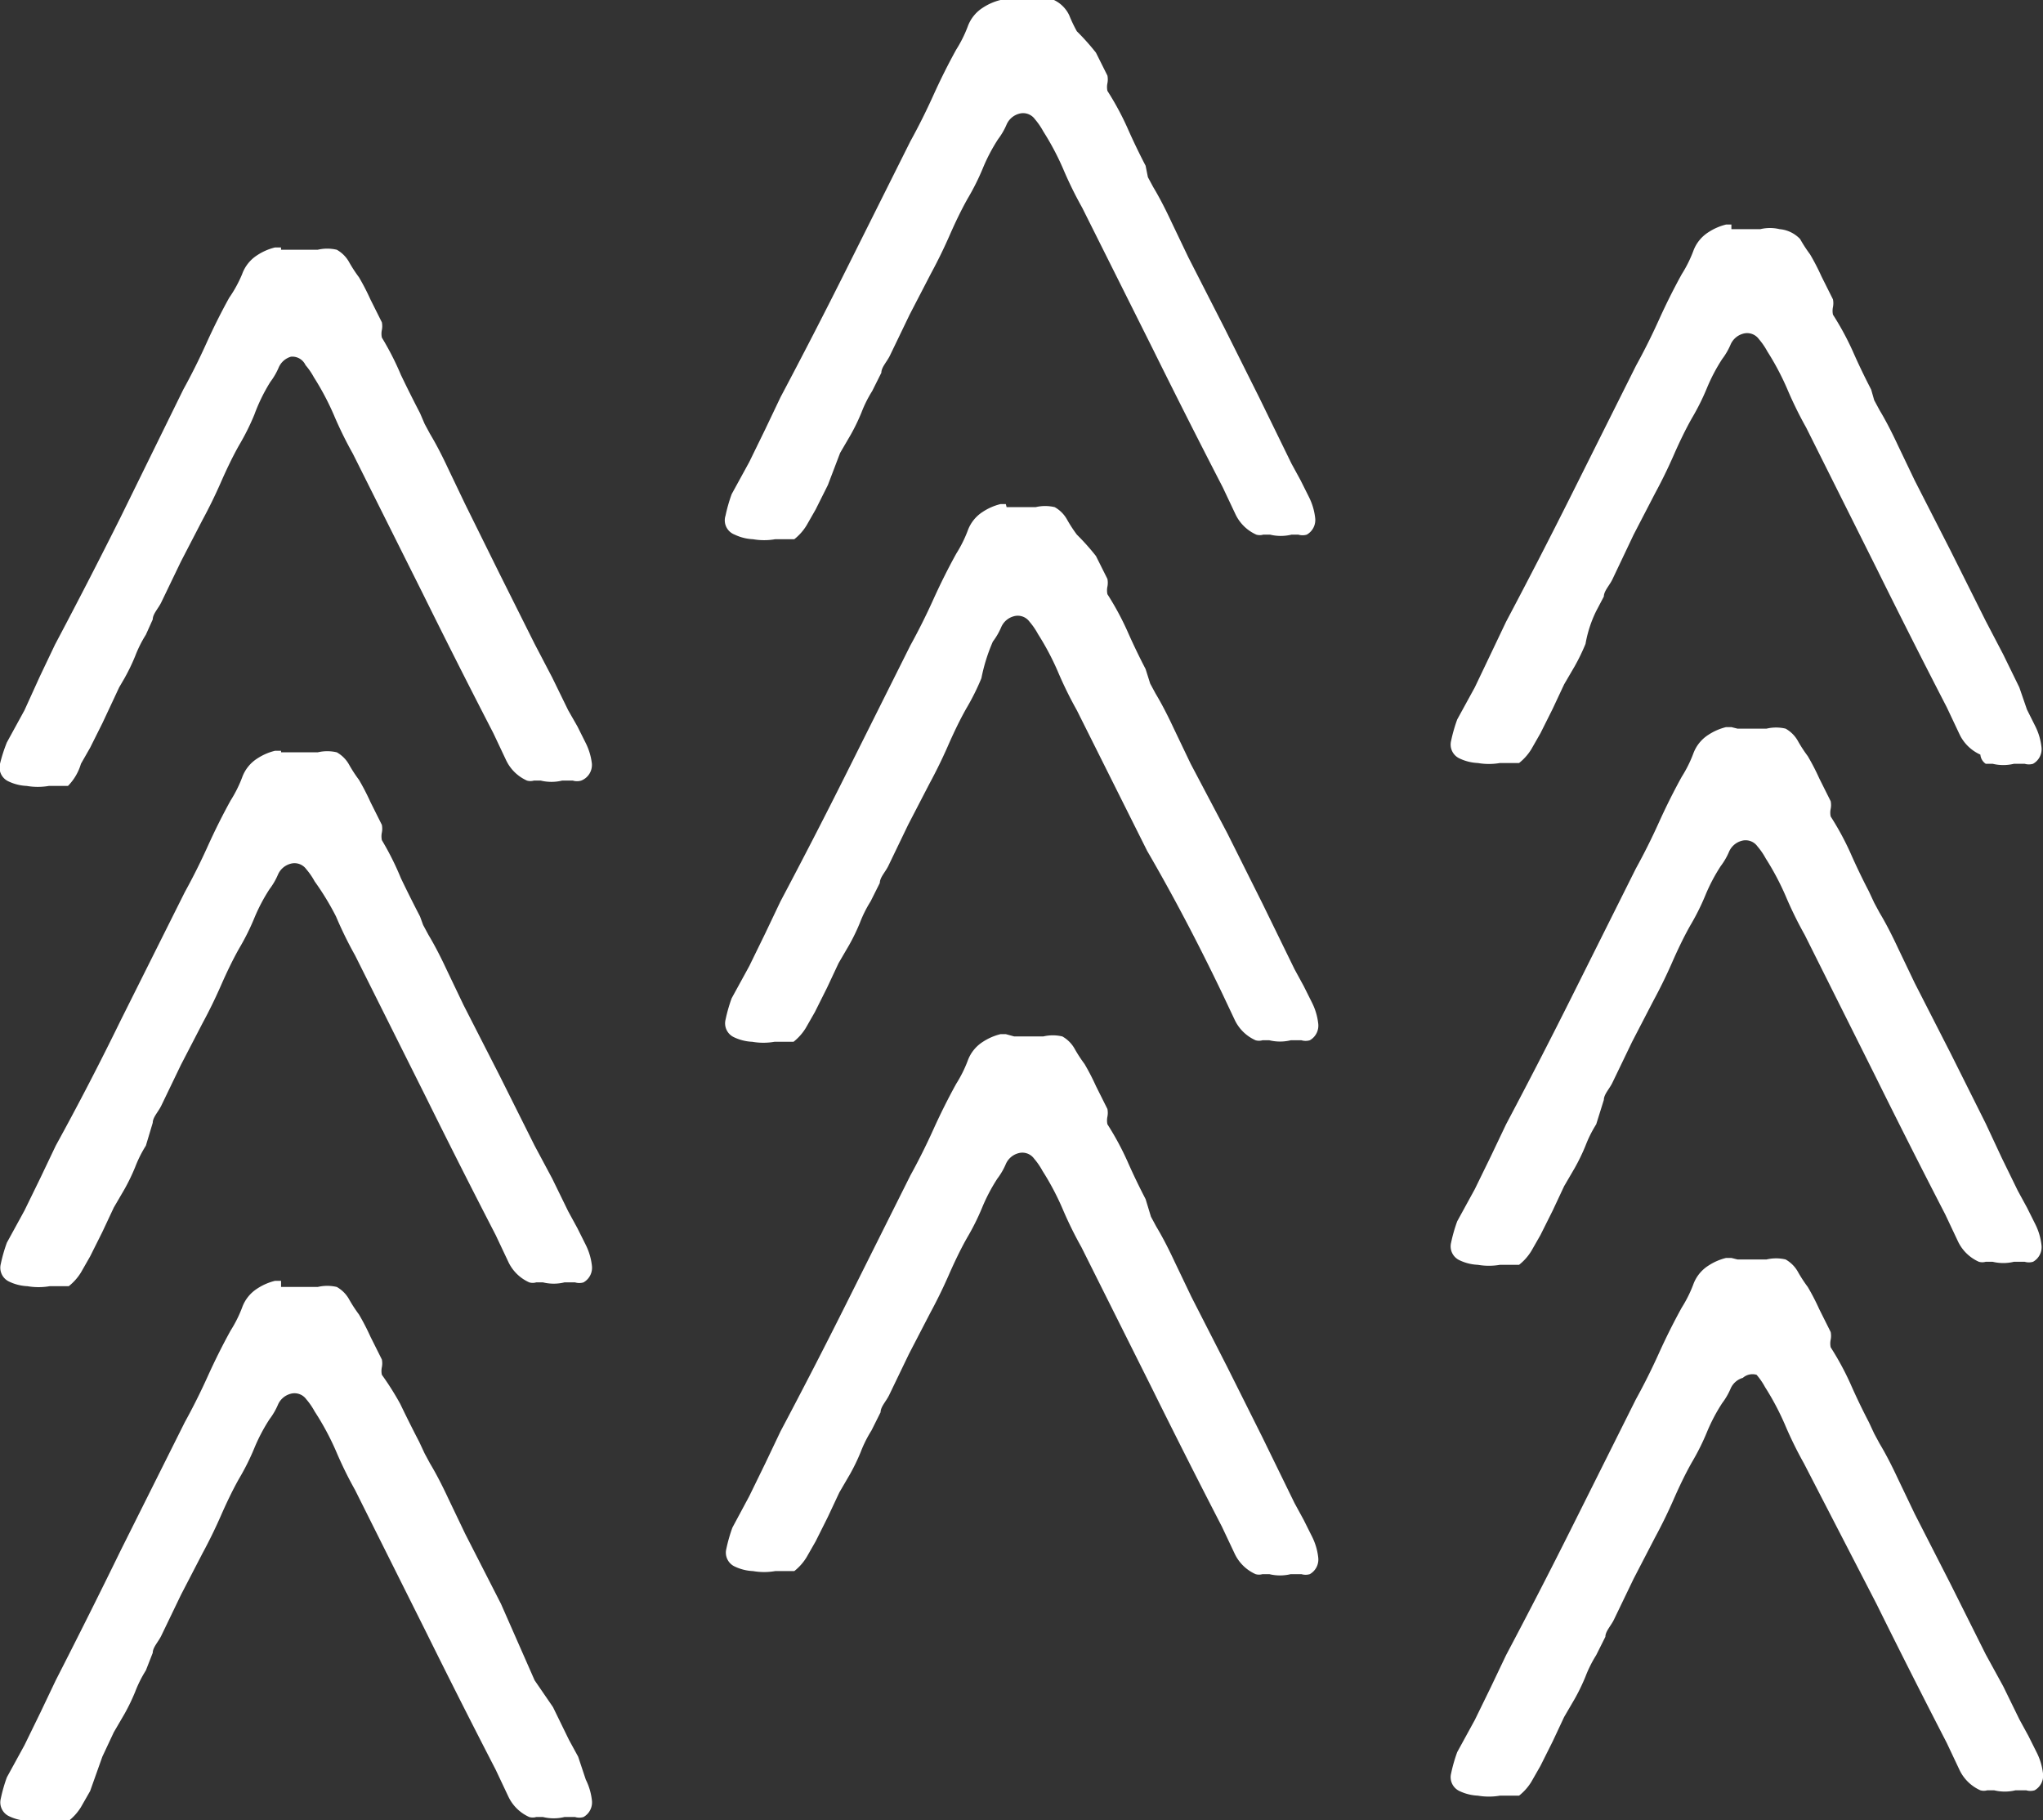 <svg id="Ebene_1" data-name="Ebene 1" xmlns="http://www.w3.org/2000/svg" viewBox="0 0 26.75 23.83">
  <rect x="0" y="0" width="26.75" height="23.83" fill="#333333" stroke="none"/>
  <title>wald</title>
  <g>
    <path d="M3.68,16.77H3.6a.74.74,0,0,0-.23.1.49.49,0,0,0-.2.25,1.66,1.66,0,0,1-.15.3q-.16.29-.3.6t-.3.6L1.58,20.3Q1.17,21.14.73,22l-.2.42-.21.43-.23.42a2.05,2.05,0,0,0-.08.28.2.2,0,0,0,.11.23.62.62,0,0,0,.24.06.85.85,0,0,0,.29,0l.14,0,.11,0a.69.69,0,0,0,.16-.18l.12-.21L1.34,23l.15-.32.07-.12.07-.12a2.6,2.6,0,0,0,.14-.29,1.6,1.6,0,0,1,.14-.28L2,21.64c0-.07.07-.14.11-.22l.26-.54.28-.54q.13-.24.24-.49c.07-.16.15-.33.24-.49a3.09,3.09,0,0,0,.2-.4,2.31,2.31,0,0,1,.2-.38.89.89,0,0,0,.11-.19.25.25,0,0,1,.16-.14.19.19,0,0,1,.21.07.91.91,0,0,1,.11.16A3.51,3.51,0,0,1,4.4,19q.11.26.25.51l.92,1.84q.45.91.92,1.82l.17.36a.55.55,0,0,0,.27.26.16.16,0,0,0,.09,0l.09,0a.59.59,0,0,0,.28,0l.14,0a.19.19,0,0,0,.11,0,.22.22,0,0,0,.11-.22.81.81,0,0,0-.08-.27L7.57,23l-.12-.22-.21-.43L7,22,6.56,21l-.47-.92-.22-.46c-.07-.15-.15-.31-.24-.46l-.07-.13-.07-.15q-.13-.25-.25-.5A3.72,3.72,0,0,0,5,18a.24.24,0,0,1,0-.1.26.26,0,0,0,0-.1l-.15-.3a3,3,0,0,0-.15-.29,1.82,1.82,0,0,1-.13-.2.42.42,0,0,0-.16-.16.54.54,0,0,0-.25,0H3.68" style="fill: #fff"/>
    <path d="M13.17,13.54H13.1a.74.74,0,0,0-.23.1.49.49,0,0,0-.2.25,1.66,1.66,0,0,1-.15.3q-.16.29-.3.6t-.3.6l-.84,1.68q-.42.84-.86,1.67l-.2.42-.21.43L9.59,20a2.05,2.05,0,0,0-.08.28.2.2,0,0,0,.11.23.62.62,0,0,0,.24.06.85.85,0,0,0,.29,0l.14,0,.11,0a.69.69,0,0,0,.16-.18l.12-.21.16-.32.15-.32.07-.12.07-.12a2.6,2.6,0,0,0,.14-.29,1.6,1.6,0,0,1,.14-.28l.12-.24c0-.07.07-.14.11-.22l.26-.54.28-.54q.13-.24.24-.49c.07-.16.15-.33.24-.49a3.09,3.09,0,0,0,.2-.4,2.31,2.31,0,0,1,.2-.38.89.89,0,0,0,.11-.19.25.25,0,0,1,.16-.14.19.19,0,0,1,.21.07.91.91,0,0,1,.11.16,3.51,3.51,0,0,1,.26.49q.11.26.25.51l.92,1.84q.45.91.92,1.82l.17.36a.55.55,0,0,0,.27.26.16.16,0,0,0,.09,0l.09,0a.59.59,0,0,0,.28,0l.14,0a.19.19,0,0,0,.11,0,.22.22,0,0,0,.11-.22.81.81,0,0,0-.08-.27l-.11-.22-.12-.22-.21-.43-.21-.43-.46-.92-.47-.92-.22-.46c-.07-.15-.15-.31-.24-.46l-.07-.13L15,15.7q-.13-.25-.24-.5a3.72,3.72,0,0,0-.26-.48.24.24,0,0,1,0-.1.26.26,0,0,0,0-.1l-.15-.3a3,3,0,0,0-.15-.29,1.82,1.82,0,0,1-.13-.2.42.42,0,0,0-.16-.16.54.54,0,0,0-.25,0h-.38" style="fill: #fff"/>
    <path d="M22.67,16.47H22.6a.74.74,0,0,0-.23.1.49.49,0,0,0-.2.25,1.66,1.66,0,0,1-.15.3q-.16.29-.3.6t-.3.6L20.58,20q-.42.84-.86,1.67l-.2.42-.21.43-.23.42a2.05,2.05,0,0,0-.08.28.2.2,0,0,0,.11.23.62.62,0,0,0,.24.06.85.85,0,0,0,.29,0l.14,0,.11,0a.69.69,0,0,0,.16-.18l.12-.21.16-.32.15-.32.07-.12.07-.12a2.6,2.6,0,0,0,.14-.29,1.6,1.6,0,0,1,.14-.28l.12-.24c0-.07.07-.14.11-.22l.26-.54.28-.54q.13-.24.24-.49c.07-.16.15-.33.24-.49a3.09,3.09,0,0,0,.2-.4,2.31,2.31,0,0,1,.2-.38.89.89,0,0,0,.11-.19.25.25,0,0,1,.16-.14A.19.19,0,0,1,23,18a.91.91,0,0,1,.11.16,3.51,3.51,0,0,1,.26.49q.11.26.25.51L24.57,21q.45.91.92,1.82l.17.36a.55.55,0,0,0,.27.26.16.16,0,0,0,.09,0l.09,0a.59.59,0,0,0,.28,0l.14,0a.19.19,0,0,0,.11,0,.22.22,0,0,0,.11-.22.81.81,0,0,0-.08-.27l-.11-.22-.12-.22-.21-.43L26,21.66l-.46-.92-.47-.92-.22-.46c-.07-.15-.15-.31-.24-.46l-.07-.13-.07-.15q-.13-.25-.24-.5a3.72,3.72,0,0,0-.26-.48.24.24,0,0,1,0-.1.26.26,0,0,0,0-.1l-.15-.3a3,3,0,0,0-.15-.29,1.82,1.82,0,0,1-.13-.2.42.42,0,0,0-.16-.16.54.54,0,0,0-.25,0h-.38" style="fill: #fff"/>
    <path d="M3.68,9.83H3.6a.74.74,0,0,0-.23.1.49.49,0,0,0-.2.25,1.66,1.66,0,0,1-.15.3q-.16.29-.3.6t-.3.6l-.84,1.68Q1.17,14.2.73,15l-.2.42-.21.43-.23.42a2.05,2.05,0,0,0-.08.28.2.2,0,0,0,.11.23.62.62,0,0,0,.24.06.85.85,0,0,0,.29,0l.14,0,.11,0a.69.69,0,0,0,.16-.18l.12-.21.16-.32.15-.32.07-.12.07-.12a2.6,2.6,0,0,0,.14-.29,1.6,1.6,0,0,1,.14-.28L2,14.7c0-.07.07-.14.11-.22l.26-.54.28-.54q.13-.24.24-.49c.07-.16.15-.33.24-.49a3.09,3.09,0,0,0,.2-.4,2.31,2.31,0,0,1,.2-.38.89.89,0,0,0,.11-.19.25.25,0,0,1,.16-.14.19.19,0,0,1,.21.07.91.91,0,0,1,.11.16A3.51,3.51,0,0,1,4.4,12q.11.26.25.51l.92,1.84q.45.91.92,1.82l.17.36a.55.55,0,0,0,.27.26.16.16,0,0,0,.09,0l.09,0a.59.59,0,0,0,.28,0l.14,0a.19.19,0,0,0,.11,0,.22.22,0,0,0,.11-.22.81.81,0,0,0-.08-.27l-.11-.22-.12-.22-.21-.43L7,15l-.46-.92-.47-.92-.22-.46c-.07-.15-.15-.31-.24-.46l-.07-.13L5.5,12q-.13-.25-.25-.5A3.72,3.72,0,0,0,5,11a.24.24,0,0,1,0-.1.26.26,0,0,0,0-.1l-.15-.3a3,3,0,0,0-.15-.29,1.82,1.82,0,0,1-.13-.2.42.42,0,0,0-.16-.16.54.54,0,0,0-.25,0H3.68" style="fill: #fff"/>
    <path d="M13.17,6.6H13.1a.74.74,0,0,0-.23.1.49.49,0,0,0-.2.25,1.66,1.66,0,0,1-.15.3q-.16.29-.3.6t-.3.6l-.84,1.68q-.42.84-.86,1.67l-.2.42-.21.43-.23.42a2.05,2.05,0,0,0-.08.28.2.2,0,0,0,.11.23.62.62,0,0,0,.24.06.85.85,0,0,0,.29,0l.14,0,.11,0a.69.69,0,0,0,.16-.18l.12-.21.16-.32.15-.32.07-.12.07-.12a2.6,2.6,0,0,0,.14-.29,1.6,1.6,0,0,1,.14-.28l.12-.24c0-.07.07-.14.11-.22l.26-.54.28-.54q.13-.24.24-.49c.07-.16.15-.33.24-.49a3.09,3.09,0,0,0,.2-.4A2.31,2.31,0,0,1,13,8.4a.89.89,0,0,0,.11-.19.25.25,0,0,1,.16-.14.19.19,0,0,1,.21.07.91.91,0,0,1,.11.16,3.51,3.51,0,0,1,.26.49q.11.26.25.51l.92,1.84Q15.52,12,16,13l.17.36a.55.55,0,0,0,.27.26.16.16,0,0,0,.09,0l.09,0a.59.59,0,0,0,.28,0l.14,0a.19.19,0,0,0,.11,0,.22.22,0,0,0,.11-.22.81.81,0,0,0-.08-.27l-.11-.22-.12-.22-.21-.43-.21-.43-.46-.92L15.59,10l-.22-.46c-.07-.15-.15-.31-.24-.46l-.07-.13L15,8.76q-.13-.25-.24-.5a3.72,3.72,0,0,0-.26-.48.24.24,0,0,1,0-.1.26.26,0,0,0,0-.1l-.15-.3A3,3,0,0,0,14.1,7a1.82,1.82,0,0,1-.13-.2.42.42,0,0,0-.16-.16.54.54,0,0,0-.25,0h-.38" style="fill: #fff"/>
    <path d="M22.67,9.52H22.6a.74.74,0,0,0-.23.1.49.49,0,0,0-.2.25,1.66,1.66,0,0,1-.15.3q-.16.29-.3.6t-.3.6l-.84,1.68q-.42.84-.86,1.67l-.2.42-.21.43-.23.42a2.05,2.05,0,0,0-.08.28.2.2,0,0,0,.11.23.62.62,0,0,0,.24.06.85.85,0,0,0,.29,0l.14,0,.11,0a.69.69,0,0,0,.16-.18l.12-.21.16-.32.15-.32.07-.12.07-.12a2.6,2.6,0,0,0,.14-.29,1.6,1.6,0,0,1,.14-.28L21,14.4c0-.07.07-.14.11-.22l.26-.54.28-.54q.13-.24.24-.49c.07-.16.15-.33.24-.49a3.09,3.09,0,0,0,.2-.4,2.31,2.31,0,0,1,.2-.38.89.89,0,0,0,.11-.19.25.25,0,0,1,.16-.14.19.19,0,0,1,.21.07.91.91,0,0,1,.11.16,3.51,3.51,0,0,1,.26.49q.11.26.25.51l.92,1.84q.45.91.92,1.82l.17.36a.55.55,0,0,0,.27.26.16.16,0,0,0,.09,0l.09,0a.59.59,0,0,0,.28,0l.14,0a.19.19,0,0,0,.11,0,.22.22,0,0,0,.11-.22.81.81,0,0,0-.08-.27l-.11-.22-.12-.22-.21-.43L26,14.71l-.46-.92-.47-.92-.22-.46c-.07-.15-.15-.31-.24-.46l-.07-.13-.07-.15q-.13-.25-.24-.5a3.72,3.72,0,0,0-.26-.48.24.24,0,0,1,0-.1.26.26,0,0,0,0-.1l-.15-.3a3,3,0,0,0-.15-.29,1.82,1.82,0,0,1-.13-.2.42.42,0,0,0-.16-.16.54.54,0,0,0-.25,0h-.38" style="fill: #fff"/>
    <path d="M3.68,3.24H3.6a.74.74,0,0,0-.23.1.49.49,0,0,0-.2.25A1.66,1.66,0,0,1,3,3.9q-.16.29-.3.6t-.3.6L1.58,6.77q-.42.84-.86,1.67l-.2.42L.32,9.3l-.23.42A2.05,2.05,0,0,0,0,10a.2.2,0,0,0,.11.23.62.62,0,0,0,.24.06.85.85,0,0,0,.29,0l.14,0,.11,0A.69.69,0,0,0,1.06,10l.12-.21.16-.32.15-.32L1.56,9l.07-.12a2.6,2.6,0,0,0,.14-.29,1.6,1.6,0,0,1,.14-.28L2,8.11c0-.07.07-.14.11-.22l.26-.54.28-.54q.13-.24.24-.49c.07-.16.15-.33.24-.49a3.09,3.09,0,0,0,.2-.4A2.31,2.31,0,0,1,3.54,5a.89.89,0,0,0,.11-.19.25.25,0,0,1,.16-.14A.19.19,0,0,1,4,4.78a.91.91,0,0,1,.11.16,3.51,3.51,0,0,1,.26.49q.11.26.25.51l.92,1.84q.45.91.92,1.82l.17.36a.55.55,0,0,0,.27.26.16.16,0,0,0,.09,0l.09,0a.59.59,0,0,0,.28,0l.14,0a.19.19,0,0,0,.11,0A.22.22,0,0,0,7.75,10a.81.81,0,0,0-.08-.27l-.11-.22L7.44,9.3l-.21-.43L7,8.43l-.46-.92L6.09,6.6l-.22-.46c-.07-.15-.15-.31-.24-.46l-.07-.13L5.5,5.41q-.13-.25-.25-.5A3.72,3.72,0,0,0,5,4.42a.24.24,0,0,1,0-.1.26.26,0,0,0,0-.1l-.15-.3a3,3,0,0,0-.15-.29,1.82,1.82,0,0,1-.13-.2.42.42,0,0,0-.16-.16.54.54,0,0,0-.25,0H3.68" style="fill: #fff"/>
    <path d="M13.17,0H13.1a.74.74,0,0,0-.23.1.49.49,0,0,0-.2.25,1.66,1.66,0,0,1-.15.3q-.16.29-.3.6t-.3.6l-.84,1.68q-.42.84-.86,1.67l-.2.42-.21.43-.23.42a2.05,2.05,0,0,0-.08.28A.2.2,0,0,0,9.62,7a.62.62,0,0,0,.24.06.85.85,0,0,0,.29,0l.14,0,.11,0a.69.69,0,0,0,.16-.18l.12-.21.16-.32L11,5.93l.07-.12.07-.12a2.6,2.6,0,0,0,.14-.29,1.6,1.6,0,0,1,.14-.28l.12-.24c0-.07.07-.14.11-.22l.26-.54.28-.54q.13-.24.24-.49c.07-.16.15-.33.24-.49a3.09,3.09,0,0,0,.2-.4,2.31,2.31,0,0,1,.2-.38.89.89,0,0,0,.11-.19.25.25,0,0,1,.16-.14.19.19,0,0,1,.21.07.91.91,0,0,1,.11.16,3.51,3.51,0,0,1,.26.49q.11.26.25.51l.92,1.84q.45.91.92,1.82l.17.36a.55.55,0,0,0,.27.26.16.16,0,0,0,.09,0l.09,0a.59.59,0,0,0,.28,0L17,7a.19.19,0,0,0,.11,0,.22.22,0,0,0,.11-.22.81.81,0,0,0-.08-.27l-.11-.22-.12-.22-.21-.43-.21-.43-.46-.92-.47-.92-.22-.46c-.07-.15-.15-.31-.24-.46l-.07-.13L15,2.17q-.13-.25-.24-.5a3.72,3.72,0,0,0-.26-.48.24.24,0,0,1,0-.1.26.26,0,0,0,0-.1l-.15-.3A3,3,0,0,0,14.1.41,1.82,1.82,0,0,1,14,.2.42.42,0,0,0,13.8,0a.54.54,0,0,0-.25,0h-.38" style="fill: #fff"/>
    <path d="M22.67,2.94H22.6a.74.74,0,0,0-.23.1.49.49,0,0,0-.2.25,1.66,1.66,0,0,1-.15.3q-.16.29-.3.6t-.3.6l-.84,1.68q-.42.84-.86,1.67l-.2.42L19.31,9l-.23.42A2.05,2.05,0,0,0,19,9.7a.2.2,0,0,0,.11.23.62.62,0,0,0,.24.06.85.85,0,0,0,.29,0l.14,0,.11,0a.69.69,0,0,0,.16-.18l.12-.21.16-.32.15-.32.07-.12.07-.12a2.6,2.6,0,0,0,.14-.29A1.6,1.6,0,0,1,20.9,8L21,7.81c0-.07.07-.14.11-.22L21.39,7l.28-.54q.13-.24.24-.49c.07-.16.15-.33.24-.49a3.09,3.09,0,0,0,.2-.4,2.31,2.31,0,0,1,.2-.38.89.89,0,0,0,.11-.19.25.25,0,0,1,.16-.14.19.19,0,0,1,.21.07.91.91,0,0,1,.11.16,3.51,3.51,0,0,1,.26.49q.11.26.25.51l.92,1.84q.45.91.92,1.82l.17.36a.55.55,0,0,0,.27.26A.16.16,0,0,0,26,10l.09,0a.59.59,0,0,0,.28,0l.14,0a.19.19,0,0,0,.11,0,.22.22,0,0,0,.11-.22.81.81,0,0,0-.08-.27l-.11-.22L26.44,9l-.21-.43L26,8.13l-.46-.92-.47-.92-.22-.46c-.07-.15-.15-.31-.24-.46l-.07-.13L24.5,5.1q-.13-.25-.24-.5A3.72,3.72,0,0,0,24,4.12a.24.24,0,0,1,0-.1.26.26,0,0,0,0-.1l-.15-.3a3,3,0,0,0-.15-.29,1.82,1.82,0,0,1-.13-.2A.42.42,0,0,0,23.3,3a.54.54,0,0,0-.25,0h-.38" style="fill: #fff"/>
  </g>
</svg>
